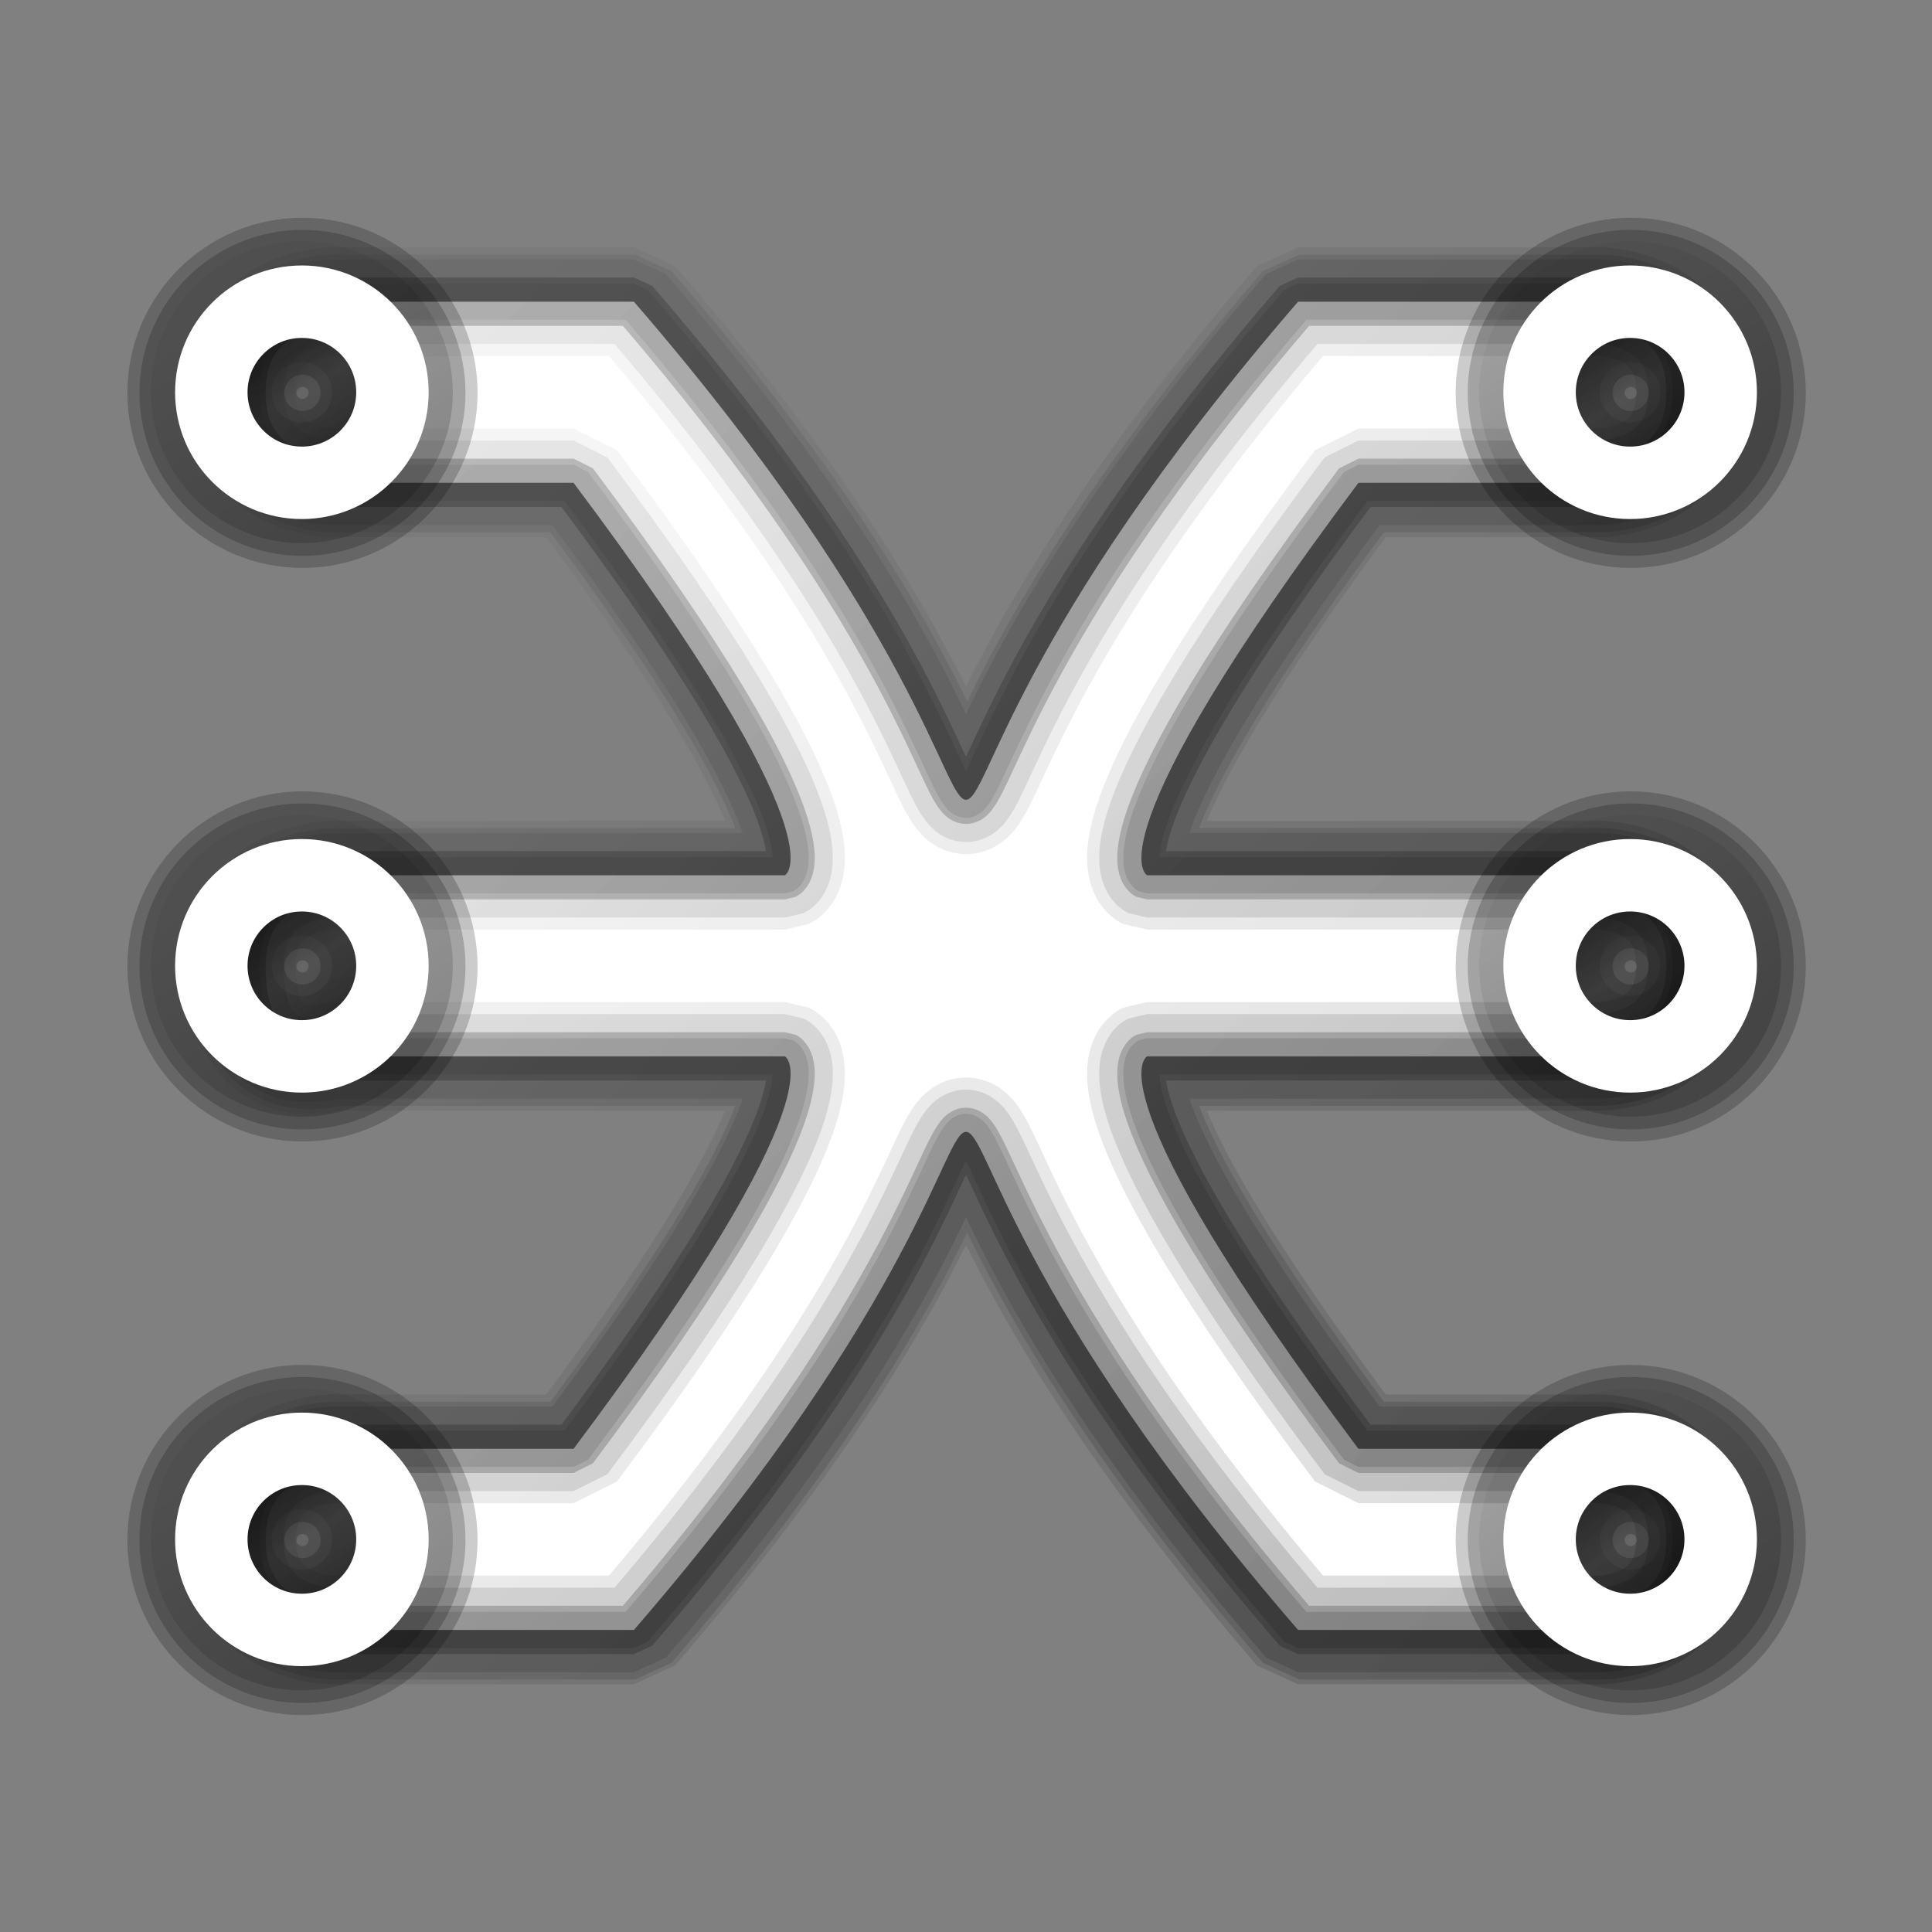 <?xml version="1.0" encoding="UTF-8"?>
<svg width="320" height="320" version="1.1" viewBox="0 0 320 320" xmlns="http://www.w3.org/2000/svg" xmlns:xlink="http://www.w3.org/1999/xlink">
  <rect x="0" y="0" width="320" height="320" fill="#808080" stroke="none"/>
  <defs>
    <linearGradient id="LinearGradient1">
      <stop stop-opacity=".8" offset="0"/>
      <stop stop-opacity=".2" offset="1"/>
    </linearGradient>
    <linearGradient id="linearGradient1151" x1="29.8" x2="1.8" y1="29.8" y2="1.8" gradientUnits="userSpaceOnUse" xlink:href="#LinearGradient1"/>
    <linearGradient id="linearGradient2059" x1="30" x2="2" y1="30" y2="2" gradientUnits="userSpaceOnUse" xlink:href="#LinearGradient1"/>
    <linearGradient id="linearGradient3261" x1="30" x2="10" y1="30" y2="10" gradientUnits="userSpaceOnUse" xlink:href="#LinearGradient1"/>
    <linearGradient id="linearGradient1537" x1="6" x2="4" y1="296.53" y2="293.53" gradientUnits="userSpaceOnUse" xlink:href="#LinearGradient1"/>
    <linearGradient id="linearGradient1539" x1="6" x2="4" y1="306.03" y2="303.03" gradientUnits="userSpaceOnUse" xlink:href="#LinearGradient1"/>
    <linearGradient id="linearGradient1541" x1="6" x2="4" y1="315.53" y2="312.53" gradientUnits="userSpaceOnUse" xlink:href="#LinearGradient1"/>
    <linearGradient id="linearGradient1543" x1="28" x2="26" y1="296.53" y2="293.53" gradientUnits="userSpaceOnUse" xlink:href="#LinearGradient1"/>
    <linearGradient id="linearGradient1545" x1="28" x2="26" y1="306.03" y2="303.03" gradientUnits="userSpaceOnUse" xlink:href="#LinearGradient1"/>
    <linearGradient id="linearGradient1547" x1="28" x2="26" y1="315.53" y2="312.53" gradientUnits="userSpaceOnUse" xlink:href="#LinearGradient1"/>
    <linearGradient id="linearGradient3219" x1="4" x2="6" y1="293.53" y2="296.53" gradientUnits="userSpaceOnUse" xlink:href="#LinearGradient1"/>
    <linearGradient id="linearGradient3221" x1="4" x2="6" y1="303.03" y2="306.03" gradientUnits="userSpaceOnUse" xlink:href="#LinearGradient1"/>
    <linearGradient id="linearGradient3223" x1="4" x2="6" y1="312.53" y2="315.53" gradientUnits="userSpaceOnUse" xlink:href="#LinearGradient1"/>
    <linearGradient id="linearGradient3225" x1="26" x2="28" y1="293.53" y2="296.53" gradientUnits="userSpaceOnUse" xlink:href="#LinearGradient1"/>
    <linearGradient id="linearGradient3227" x1="26" x2="28" y1="303.03" y2="306.03" gradientUnits="userSpaceOnUse" xlink:href="#LinearGradient1"/>
    <linearGradient id="linearGradient3229" x1="26" x2="28" y1="312.53" y2="315.53" gradientUnits="userSpaceOnUse" xlink:href="#LinearGradient1"/>
    <linearGradient id="linearGradient4867" x1="6" x2="5" y1="296.53" y2="295.03" gradientUnits="userSpaceOnUse" xlink:href="#LinearGradient1"/>
    <linearGradient id="linearGradient4869" x1="6" x2="5" y1="306.03" y2="304.53" gradientUnits="userSpaceOnUse" xlink:href="#LinearGradient1"/>
    <linearGradient id="linearGradient4871" x1="6" x2="5" y1="315.53" y2="314.03" gradientUnits="userSpaceOnUse" xlink:href="#LinearGradient1"/>
    <linearGradient id="linearGradient4873" x1="28" x2="27" y1="296.53" y2="295.03" gradientUnits="userSpaceOnUse" xlink:href="#LinearGradient1"/>
    <linearGradient id="linearGradient4875" x1="28" x2="27" y1="306.03" y2="304.53" gradientUnits="userSpaceOnUse" xlink:href="#LinearGradient1"/>
    <linearGradient id="linearGradient4877" x1="28" x2="27" y1="315.53" y2="314.03" gradientUnits="userSpaceOnUse" xlink:href="#LinearGradient1"/>
  </defs>
  <g transform="translate(0 -288.53)" stroke-linecap="round" stroke-linejoin="bevel">
    <g transform="matrix(10 0 0 10 .2 -2596.6)" fill="none" stroke="url(#linearGradient1151)" stroke-opacity=".2">
      <path transform="translate(0 288.53)" d="m5.5 5s-1.5 0-1.5 1.5 1.5 1.5 1.5 1.5h4c4.5 6 3.5 6.5 3.5 6.5h-7.5s-1.5 0-1.5 1.5c0 2 1.5 1.5 1.5 1.5h7.5s1 0.5-3.5 6.5h-4s-1.5 0-1.5 1.5 1.5 1.5 1.5 1.5h5c9.5-11 1.5-11 11 0h5s1.5 0 1.5-1.5-1.5-1.5-1.5-1.5h-4c-4.5-6-3.5-6.5-3.5-6.5h7.5s1.5 0 1.5-1.5-1.5-1.5-1.5-1.5h-7.5s-1-0.5 3.5-6.5h4s1.5 0 1.5-1.5-1.5-1.5-1.5-1.5h-5c-9.5 11-1.5 11-11 0z" stroke-width="1.6" style="paint-order:stroke fill markers"/>
      <path transform="translate(0 288.53)" d="m5.5 5s-1.5 0-1.5 1.5 1.5 1.5 1.5 1.5h4c4.5 6 3.5 6.5 3.5 6.5h-7.5s-1.5 0-1.5 1.5c0 2 1.5 1.5 1.5 1.5h7.5s1 0.5-3.5 6.5h-4s-1.5 0-1.5 1.5 1.5 1.5 1.5 1.5h5c9.5-11 1.5-11 11 0h5s1.5 0 1.5-1.5-1.5-1.5-1.5-1.5h-4c-4.5-6-3.5-6.5-3.5-6.5h7.5s1.5 0 1.5-1.5-1.5-1.5-1.5-1.5h-7.5s-1-0.5 3.5-6.5h4s1.5 0 1.5-1.5-1.5-1.5-1.5-1.5h-5c-9.5 11-1.5 11-11 0z" stroke-width="1.2" style="paint-order:stroke fill markers"/>
    </g>
    <g transform="matrix(10,0,0,10,0,-2596.8)" stroke-opacity=".2">
      <path transform="translate(0 288.53)" d="m5.5 5s-1.5 0-1.5 1.5 1.5 1.5 1.5 1.5h4c4.5 6 3.5 6.5 3.5 6.5h-7.5s-1.5 0-1.5 1.5c0 2 1.5 1.5 1.5 1.5h7.5s1 0.5-3.5 6.5h-4s-1.5 0-1.5 1.5 1.5 1.5 1.5 1.5h5c9.5-11 1.5-11 11 0h5s1.5 0 1.5-1.5-1.5-1.5-1.5-1.5h-4c-4.5-6-3.5-6.5-3.5-6.5h7.5s1.5 0 1.5-1.5-1.5-1.5-1.5-1.5h-7.5s-1-0.5 3.5-6.5h4s1.5 0 1.5-1.5-1.5-1.5-1.5-1.5h-5c-9.5 11-1.5 11-11 0z" fill="#fff" fill-rule="evenodd" stroke="#000" stroke-width=".8" style="paint-order:stroke fill markers"/>
      <g fill="none">
        <g stroke="url(#linearGradient2059)">
          <path transform="translate(0 288.53)" d="m5.5 5s-1.5 0-1.5 1.5 1.5 1.5 1.5 1.5h4c4.5 6 3.5 6.5 3.5 6.5h-7.5s-1.5 0-1.5 1.5c0 2 1.5 1.5 1.5 1.5h7.5s1 0.5-3.5 6.5h-4s-1.5 0-1.5 1.5 1.5 1.5 1.5 1.5h5c9.5-11 1.5-11 11 0h5s1.5 0 1.5-1.5-1.5-1.5-1.5-1.5h-4c-4.5-6-3.5-6.5-3.5-6.5h7.5s1.5 0 1.5-1.5-1.5-1.5-1.5-1.5h-7.5s-1-0.5 3.5-6.5h4s1.5 0 1.5-1.5-1.5-1.5-1.5-1.5h-5c-9.5 11-1.5 11-11 0z" stroke-width=".6" style="paint-order:stroke fill markers"/>
          <path transform="translate(0 288.53)" d="m5.5 5s-1.5 0-1.5 1.5 1.5 1.5 1.5 1.5h4c4.5 6 3.5 6.5 3.5 6.5h-7.5s-1.5 0-1.5 1.5c0 2 1.5 1.5 1.5 1.5h7.5s1 0.5-3.5 6.5h-4s-1.5 0-1.5 1.5 1.5 1.5 1.5 1.5h5c9.5-11 1.5-11 11 0h5s1.5 0 1.5-1.5-1.5-1.5-1.5-1.5h-4c-4.5-6-3.5-6.5-3.5-6.5h7.5s1.5 0 1.5-1.5-1.5-1.5-1.5-1.5h-7.5s-1-0.5 3.5-6.5h4s1.5 0 1.5-1.5-1.5-1.5-1.5-1.5h-5c-9.5 11-1.5 11-11 0z" style="paint-order:stroke fill markers"/>
          <path transform="translate(0 288.53)" d="m5.5 5s-1.5 0-1.5 1.5 1.5 1.5 1.5 1.5h4c4.5 6 3.5 6.5 3.5 6.5h-7.5s-1.5 0-1.5 1.5c0 2 1.5 1.5 1.5 1.5h7.5s1 0.5-3.5 6.5h-4s-1.5 0-1.5 1.5 1.5 1.5 1.5 1.5h5c9.5-11 1.5-11 11 0h5s1.5 0 1.5-1.5-1.5-1.5-1.5-1.5h-4c-4.5-6-3.5-6.5-3.5-6.5h7.5s1.5 0 1.5-1.5-1.5-1.5-1.5-1.5h-7.5s-1-0.5 3.5-6.5h4s1.5 0 1.5-1.5-1.5-1.5-1.5-1.5h-5c-9.5 11-1.5 11-11 0z" stroke-width="1.4" style="paint-order:stroke fill markers"/>
        </g>
        <path transform="translate(0 288.53)" d="m5.5 5s-1.5 0-1.5 1.5 1.5 1.5 1.5 1.5h4c4.5 6 3.5 6.5 3.5 6.5h-7.5s-1.5 0-1.5 1.5c0 2 1.5 1.5 1.5 1.5h7.5s1 0.5-3.5 6.5h-4s-1.5 0-1.5 1.5 1.5 1.5 1.5 1.5h5c9.5-11 1.5-11 11 0h5s1.5 0 1.5-1.5-1.5-1.5-1.5-1.5h-4c-4.5-6-3.5-6.5-3.5-6.5h7.5s1.5 0 1.5-1.5-1.5-1.5-1.5-1.5h-7.5s-1-0.5 3.5-6.5h4s1.5 0 1.5-1.5-1.5-1.5-1.5-1.5h-5c-9.5 11-1.5 11-11 0z" stroke="url(#linearGradient3261)" stroke-width="1.8" style="paint-order:stroke fill markers"/>
      </g>
    </g>
    <g transform="matrix(10 0 0 10 .1 -2596.7)" stroke="#000" stroke-opacity=".2">
      <g stroke-width="2.8">
        <ellipse cx="27" cy="314.03" rx="1.5" ry="1.5" fill="url(#linearGradient4877)" style="paint-order:stroke fill markers"/>
        <ellipse cx="27" cy="304.53" rx="1.5" ry="1.5" fill="url(#linearGradient4875)" style="paint-order:stroke fill markers"/>
        <ellipse cx="27" cy="295.03" rx="1.5" ry="1.5" fill="url(#linearGradient4873)" style="paint-order:stroke fill markers"/>
        <ellipse cx="5" cy="314.03" rx="1.5" ry="1.5" fill="url(#linearGradient4871)" style="paint-order:stroke fill markers"/>
        <ellipse cx="5" cy="304.53" rx="1.5" ry="1.5" fill="url(#linearGradient4869)" style="paint-order:stroke fill markers"/>
        <ellipse cx="5" cy="295.03" rx="1.5" ry="1.5" fill="url(#linearGradient4867)" style="paint-order:stroke fill markers"/>
      </g>
      <g stroke-width="2.4">
        <ellipse cx="27" cy="314.03" rx="1.5" ry="1.5" fill="url(#linearGradient3229)" style="paint-order:stroke fill markers"/>
        <ellipse cx="27" cy="304.53" rx="1.5" ry="1.5" fill="url(#linearGradient3227)" style="paint-order:stroke fill markers"/>
        <ellipse cx="27" cy="295.03" rx="1.5" ry="1.5" fill="url(#linearGradient3225)" style="paint-order:stroke fill markers"/>
        <ellipse cx="5" cy="314.03" rx="1.5" ry="1.5" fill="url(#linearGradient3223)" style="paint-order:stroke fill markers"/>
        <ellipse cx="5" cy="304.53" rx="1.5" ry="1.5" fill="url(#linearGradient3221)" style="paint-order:stroke fill markers"/>
        <ellipse cx="5" cy="295.03" rx="1.5" ry="1.5" fill="url(#linearGradient3219)" style="paint-order:stroke fill markers"/>
      </g>
    </g>
    <g transform="matrix(10 0 0 10 0 -2596.8)" fill="none" stroke-opacity=".195" stroke-width="2">
      <ellipse cx="27" cy="314.03" rx="1.5" ry="1.5" stroke="url(#linearGradient1547)" style="paint-order:stroke fill markers"/>
      <ellipse cx="27" cy="304.53" rx="1.5" ry="1.5" stroke="url(#linearGradient1545)" style="paint-order:stroke fill markers"/>
      <ellipse cx="27" cy="295.03" rx="1.5" ry="1.5" stroke="url(#linearGradient1543)" style="paint-order:stroke fill markers"/>
      <ellipse cx="5" cy="314.03" rx="1.5" ry="1.5" stroke="url(#linearGradient1541)" style="paint-order:stroke fill markers"/>
      <ellipse cx="5" cy="304.53" rx="1.5" ry="1.5" stroke="url(#linearGradient1539)" style="paint-order:stroke fill markers"/>
      <ellipse cx="5" cy="295.03" rx="1.5" ry="1.5" stroke="url(#linearGradient1537)" style="paint-order:stroke fill markers"/>
    </g>
    <g transform="matrix(10 0 0 10 0 -2596.8)" fill="none" stroke="#fff" stroke-width="1.2">
      <ellipse cx="27" cy="314.03" rx="1.5" ry="1.5" style="paint-order:stroke fill markers"/>
      <ellipse cx="27" cy="304.53" rx="1.5" ry="1.5" style="paint-order:stroke fill markers"/>
      <ellipse cx="27" cy="295.03" rx="1.5" ry="1.5" style="paint-order:stroke fill markers"/>
      <ellipse cx="5" cy="314.03" rx="1.5" ry="1.5" style="paint-order:stroke fill markers"/>
      <ellipse cx="5" cy="304.53" rx="1.5" ry="1.5" style="paint-order:stroke fill markers"/>
      <ellipse cx="5" cy="295.03" rx="1.5" ry="1.5" style="paint-order:stroke fill markers"/>
    </g>
  </g>
</svg>
